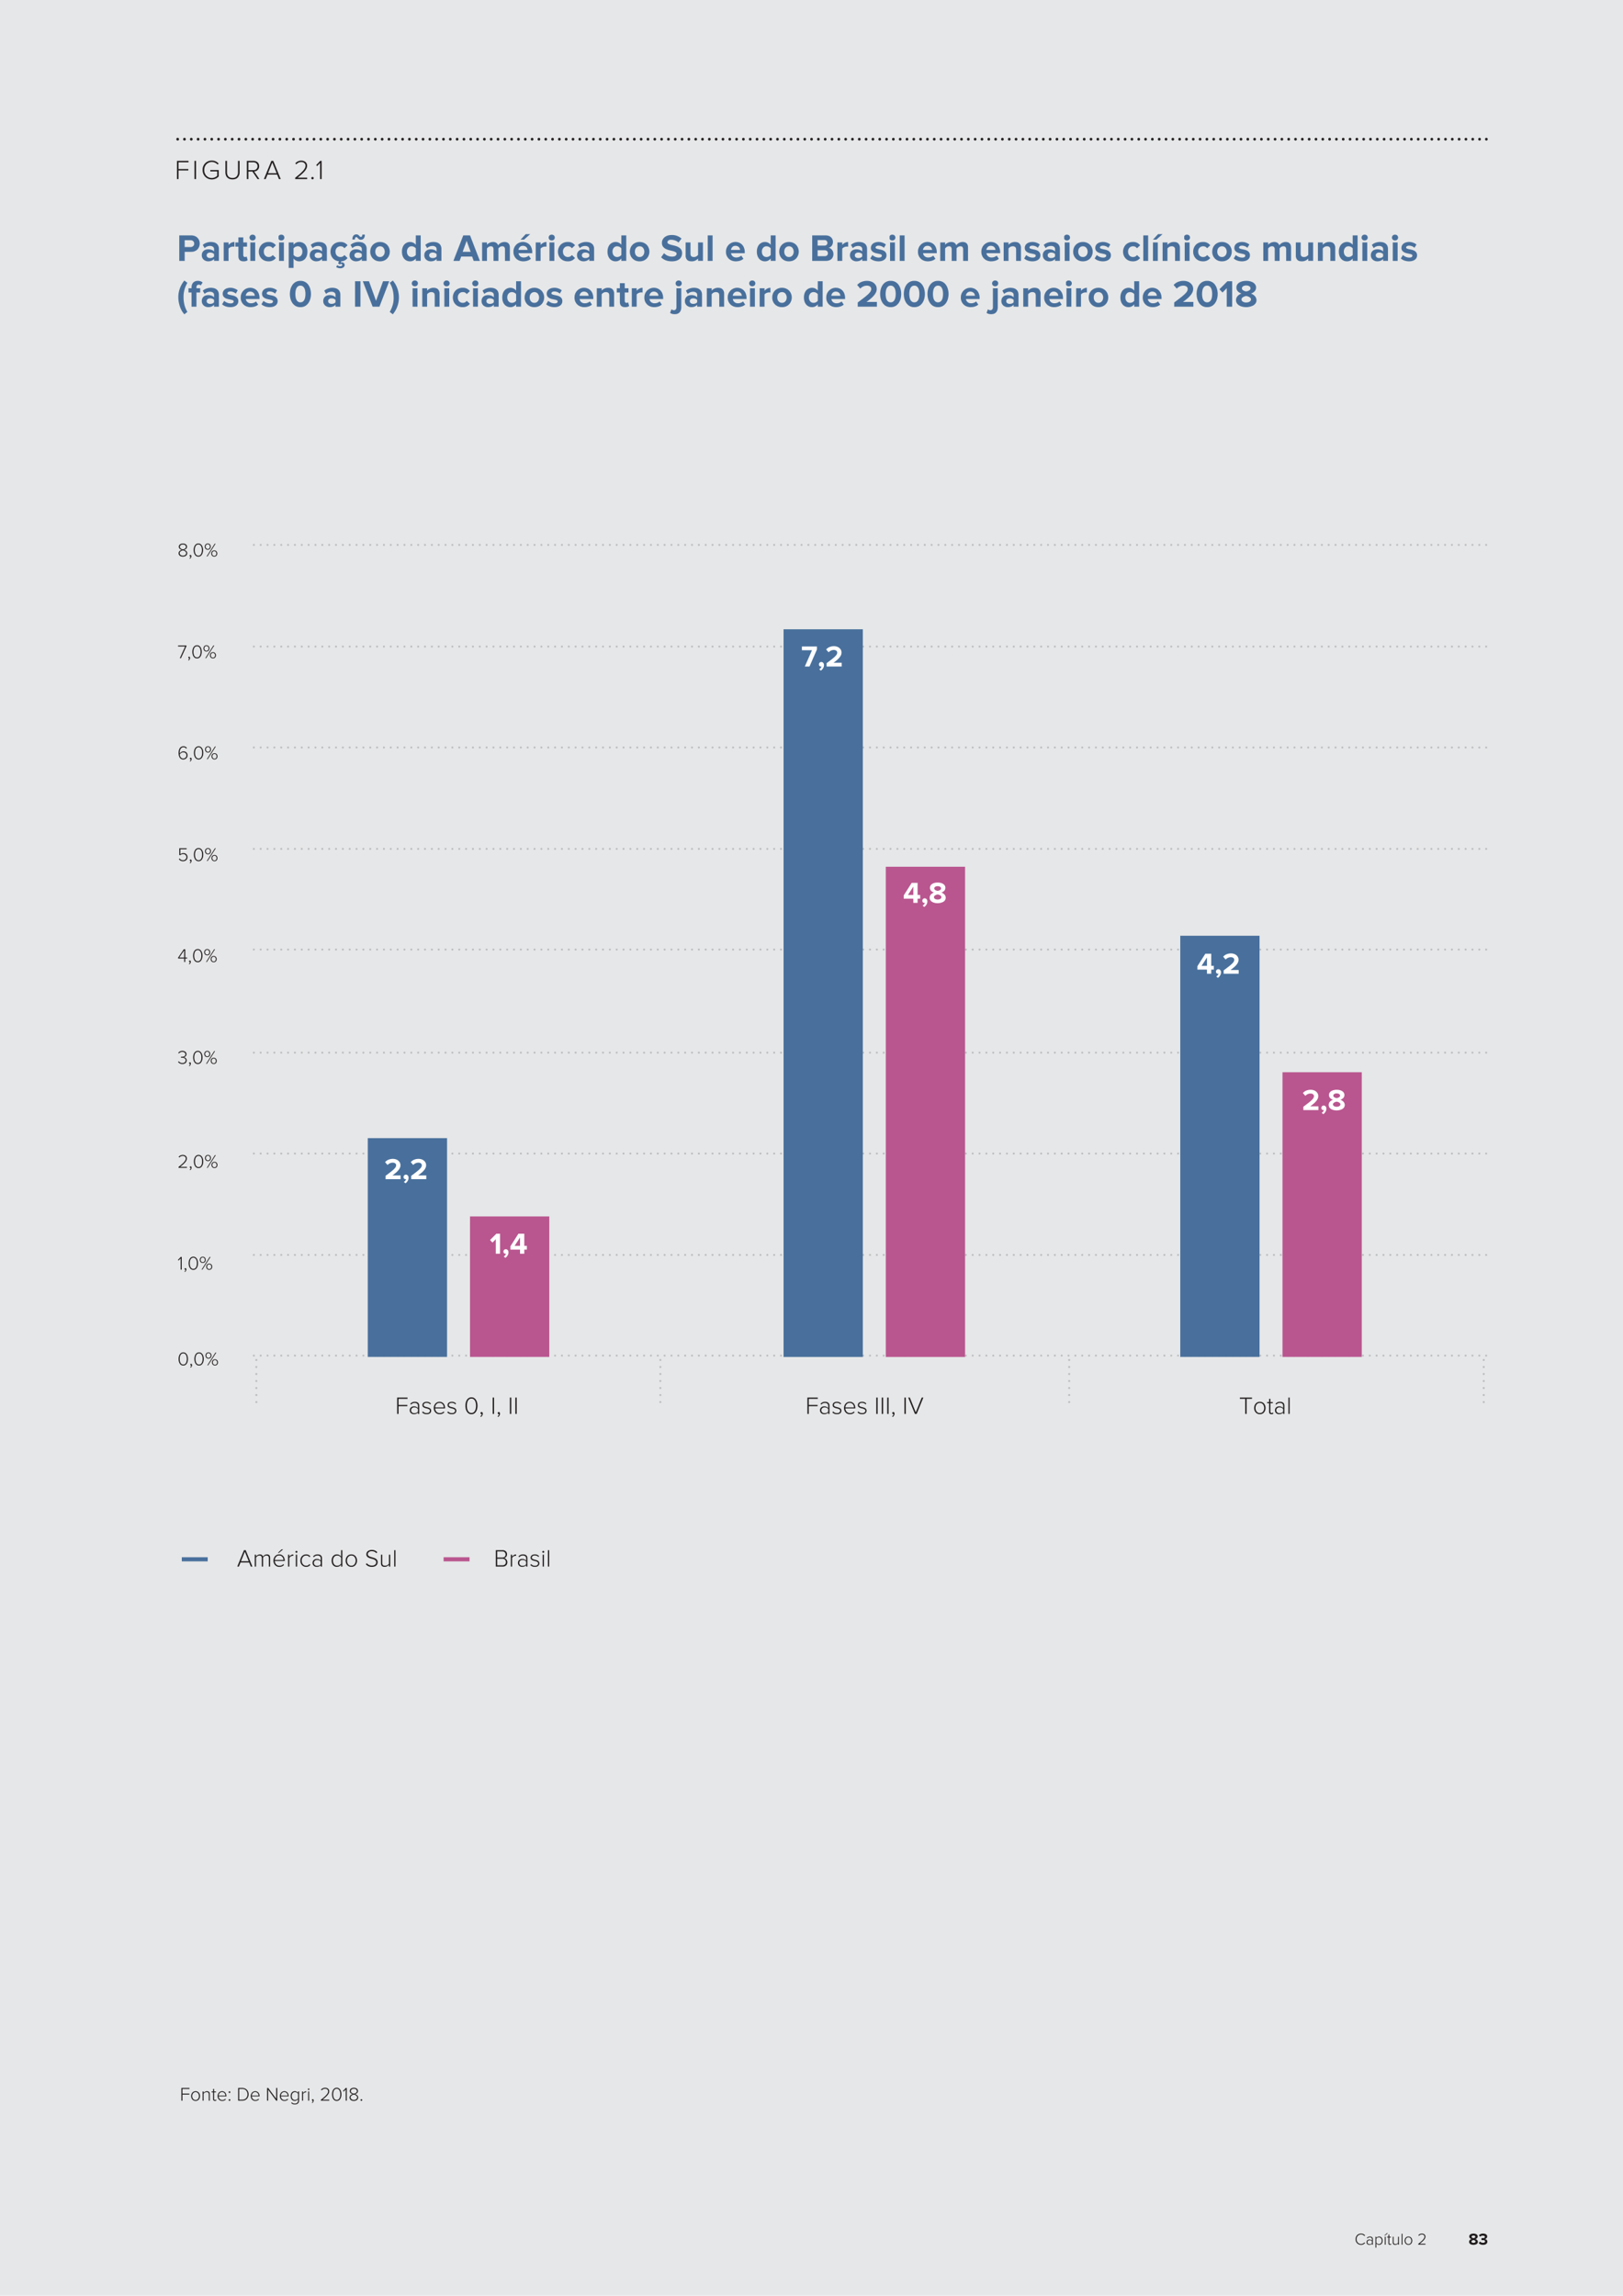 <svg xmlns="http://www.w3.org/2000/svg" xmlns:xlink="http://www.w3.org/1999/xlink" width="793.701" height="1122.52" viewBox="0 0 595.276 841.89"><clipPath id="a"><path transform="matrix(1 0 0 -1 0 841.89)" d="M0 0h595.276v841.89H0z"/></clipPath><g clip-path="url(#a)"><symbol id="b"><path d="M.338 0a.33.33 0 00-.24.095.33.33 0 00-.072.109A.371.371 0 000 .345c0 .051.009.098.026.14a.317.317 0 00.179.18.352.352 0 00.273-.007.327.327 0 00.103-.086L.533.541a.228.228 0 01-.084.07.234.234 0 01-.111.027.275.275 0 01-.257-.174A.326.326 0 01.06.345.298.298 0 01.14.134.278.278 0 01.228.073a.286.286 0 01.11-.021.24.24 0 01.195.097l.048-.03A.349.349 0 00.477.032.287.287 0 00.338 0z"/></symbol><symbol id="c"><path d="M.333.012v.057A.212.212 0 00.107.011a.165.165 0 00-.054.03.165.165 0 00-.039.051A.161.161 0 000 .161C0 .187.005.21.014.23c.01.02.023.037.039.05a.156.156 0 00.054.031c.02.007.04.01.062.01A.21.21 0 00.333.252V.35a.095.095 0 01-.038.082.147.147 0 01-.092.029.194.194 0 01-.082-.017A.202.202 0 01.052.39L.023.426a.258.258 0 00.082.061.25.25 0 00.104.02.254.254 0 00.069-.009A.158.158 0 00.334.47.124.124 0 00.371.421.157.157 0 00.385.352v-.34H.333M.187.041a.21.21 0 01.082.016.167.167 0 01.064.05v.106a.167.167 0 01-.064.05.198.198 0 01-.082.017.134.134 0 01-.096-.034A.113.113 0 01.055.16c0-.034.012-.062.036-.085A.134.134 0 01.187.041z"/></symbol><symbol id="d"><path d="M.22.172a.195.195 0 00-.095.024.21.21 0 00-.073.066V0H0v.667h.052V.591a.211.211 0 00.256.07.18.18 0 00.068-.05.221.221 0 00.044-.08.324.324 0 00.016-.105A.324.324 0 00.42.321a.221.221 0 00-.044-.08A.19.19 0 00.308.19.212.212 0 00.22.172M.211.219a.162.162 0 01.158.125.294.294 0 010 .163.192.192 0 01-.033.066.147.147 0 01-.054.043.153.153 0 01-.071.016.184.184 0 01-.095-.026.175.175 0 01-.064-.06V.307A.15.15 0 01.079.274.25.25 0 01.162.226.174.174 0 01.211.219z"/></symbol><symbol id="e"><path d="M.044.556H0L.154.7h.062L.044.556M.028 0v.483H.08V0H.028z"/></symbol><symbol id="f"><path d="M.175 0C.143 0 .119.009.103.027A.12.12 0 00.08.105v.344H0v.046h.08v.132h.053V.495h.098V.449H.133V.113c0-.02.004-.035.012-.048C.153.053.165.047.183.047c.011 0 .022.002.031.007A.07.07 0 01.237.07l.02-.04A.102.102 0 00.224.008.128.128 0 00.175 0z"/></symbol><symbol id="g"><path d="M.326.012v.071A.286.286 0 00.25.025.198.198 0 00.152 0C.102 0 .064.012.038.036.013.061 0 .1 0 .155v.34h.052V.167C.052.144.055.124.06.108A.099.099 0 01.084.071.103.103 0 01.121.052a.217.217 0 01.094.001.225.225 0 01.111.074v.368h.052V.012H.326z"/></symbol><symbol id="h"><path d="M0 0v.667h.052V0H0z"/></symbol><symbol id="i"><path d="M.232 0a.225.225 0 00-.169.074.264.264 0 00-.063.18.3.3 0 00.016.099c.011.03.027.057.047.08s.044.041.073.054c.029.013.06.02.096.02a.227.227 0 00.097-.02.203.203 0 00.073-.054.283.283 0 00.063-.179.283.283 0 00-.063-.18A.22.22 0 00.232 0m0 .047A.16.16 0 01.363.11a.251.251 0 010 .287.16.16 0 01-.131.063.161.161 0 01-.131-.063.206.206 0 01-.034-.066.269.269 0 010-.155A.221.221 0 01.101.11.161.161 0 01.232.047z"/></symbol><symbol id="k"><path d="M0 0v.047l.155.128c.047.04.086.078.119.113.033.036.059.07.077.103a.2.2 0 01.028.098.123.123 0 01-.014.061.136.136 0 01-.084.067A.23.23 0 01.117.6.202.202 0 01.044.538L.005.574a.236.236 0 00.093.075.293.293 0 00.203.017.204.204 0 00.068-.034.167.167 0 00.049-.058.18.18 0 00.019-.085A.242.242 0 00.41.38.514.514 0 00.335.273 1.15 1.15 0 00.224.165 4.456 4.456 0 00.089.052H.44V0H0z"/></symbol><use xlink:href="#b" transform="matrix(6 0 0 -6 497.197 823.202)" fill="#231f20"/><use xlink:href="#c" transform="matrix(6 0 0 -6 501.21 823.202)" fill="#231f20"/><use xlink:href="#d" transform="matrix(6 0 0 -6 504.493 824.234)" fill="#231f20"/><use xlink:href="#e" transform="matrix(6 0 0 -6 507.727 823.13)" fill="#231f20"/><use xlink:href="#f" transform="matrix(6 0 0 -6 508.759 823.202)" fill="#231f20"/><use xlink:href="#g" transform="matrix(6 0 0 -6 510.829 823.202)" fill="#231f20"/><use xlink:href="#h" transform="matrix(6 0 0 -6 514.069 823.13)" fill="#231f20"/><use xlink:href="#i" transform="matrix(6 0 0 -6 515.184 823.202)" fill="#231f20"/><use xlink:href="#j" transform="matrix(6 0 0 -6 518.293 823.13)" fill="#231f20"/><use xlink:href="#k" transform="matrix(6 0 0 -6 520.183 823.13)" fill="#231f20"/></g><symbol id="l"><path d="M.268 0a.415.415 0 00-.101.012.29.29 0 00-.086.034.186.186 0 00-.059.057A.15.15 0 000 .185.162.162 0 00.041.29a.275.275 0 00.102.066.31.31 0 00-.052.024.188.188 0 00-.042.033.138.138 0 00-.038.1.14.14 0 00.022.08.176.176 0 00.06.055.294.294 0 00.082.031.437.437 0 00.185 0A.28.28 0 00.442.648a.176.176 0 00.06-.055.136.136 0 00.023-.08c0-.02-.004-.04-.011-.056A.138.138 0 00.486.413.188.188 0 00.444.38.31.31 0 00.392.356.275.275 0 00.493.29.152.152 0 00.524.242a.15.15 0 00-.01-.139.183.183 0 00-.06-.057A.41.41 0 00.268 0m0 .412c.01.001.021.004.034.007.013.004.026.01.037.016a.103.103 0 01.029.023.05.05 0 01.012.033C.38.515.37.534.348.547a.145.145 0 01-.08.02.152.152 0 01-.082-.02.063.063 0 01-.031-.056.05.05 0 01.012-.033.126.126 0 01.029-.023.168.168 0 01.072-.023m0-.29a.19.19 0 01.048.006.14.14 0 01.039.016C.366.151.375.16.382.17c.007.01.01.021.01.033a.05.05 0 01-.014.036.11.11 0 01-.033.027.171.171 0 01-.041.017.201.201 0 01-.036.009.196.196 0 01-.037-.009A.198.198 0 01.19.266.13.13 0 01.157.239.053.053 0 01.144.203c0-.025.012-.044.035-.059A.168.168 0 01.268.122z"/></symbol><symbol id="m"><path d="M.263 0a.378.378 0 00-.16.031A.29.29 0 000 .107l.074.095A.265.265 0 01.258.126c.04 0 .072.008.093.023a.074.074 0 01.033.062c0 .027-.01.046-.032.058A.208.208 0 01.25.288H.226L.202.287.18.286H.167v.128L.181.413H.25c.037 0 .067.006.089.017.023.011.034.03.034.054a.063.063 0 01-.036.059.175.175 0 01-.088.02A.236.236 0 01.08.494L.009.583a.323.323 0 00.255.106.394.394 0 00.105-.013A.221.221 0 00.448.64a.151.151 0 00.05-.057A.154.154 0 00.503.45.154.154 0 00.47.405a.189.189 0 00-.1-.049.216.216 0 00.053-.014.161.161 0 00.05-.031.164.164 0 00.038-.049.167.167 0 00-.004-.145.174.174 0 00-.053-.062.261.261 0 00-.083-.041A.386.386 0 00.263 0z"/></symbol><use xlink:href="#l" transform="matrix(6 0 0 -6 538.828 823.202)" fill="#231f20"/><use xlink:href="#m" transform="matrix(6 0 0 -6 542.374 823.202)" fill="#231f20"/><clipPath id="n"><path transform="matrix(1 0 0 -1 0 841.89)" d="M0 0h595.276v841.89H0z"/></clipPath><g clip-path="url(#n)"><filter id="o"><feBlend mode="multiply" in2="BackgroundImage" in="SourceGraphic"/></filter><g filter="url(#o)"><clipPath id="p"><path transform="matrix(1 0 0 -1 0 841.89)" d="M-8-10h613.276v864.293H-8z"/></clipPath><g clip-path="url(#p)"><path d="M0 850.89h604.276V-9.001H0z" fill="#e6e7e8"/></g></g><clipPath id="q"><path transform="matrix(1 0 0 -1 0 841.89)" d="M15.844 0h579.431v841.89H15.844z"/></clipPath><path stroke-linecap="round" stroke-dasharray="0,2.5" stroke-linejoin="round" fill="none" stroke="#231f20" d="M65.161 51.039h481.971"/><symbol id="r"><path d="M0 0v.667h.423V.615H.057V.368h.359V.316H.057V0H0z"/></symbol><symbol id="s"><path d="M0 0v.667h.057V0H0z"/></symbol><symbol id="t"><path d="M.338 0a.33.33 0 00-.312.205A.371.371 0 000 .346a.33.33 0 00.338.345.314.314 0 00.251-.114L.546.546a.25.25 0 01-.09.067.268.268 0 01-.118.026.275.275 0 01-.257-.174A.326.326 0 01.06.346.295.295 0 01.14.134.278.278 0 01.228.073a.286.286 0 01.306.06v.16H.282v.051h.309V.111A.333.333 0 00.338 0z"/></symbol><symbol id="u"><path d="M.26 0a.311.311 0 00-.113.019.228.228 0 00-.081.053.231.231 0 00-.05.084A.366.366 0 000 .268v.411h.058v-.41c0-.068.017-.121.051-.16C.144.071.194.052.26.052c.067 0 .117.019.151.057a.234.234 0 01.051.16v.41H.52V.268A.279.279 0 00.454.072C.411.024.346 0 .26 0z"/></symbol><symbol id="v"><path d="M.391 0L.204.276H.057V0H0v.667h.249A.224.224 0 00.393.615.166.166 0 00.436.554.2.2 0 00.452.472.209.209 0 00.437.391.187.187 0 00.267.28L.46 0H.391M.244.328a.138.138 0 01.137.086.147.147 0 01.011.058.145.145 0 01-.042.103.158.158 0 01-.106.04H.057V.328h.187z"/></symbol><symbol id="w"><path d="M.551 0L.485.164H.132L.066 0H0l.273.667h.071L.617 0H.551M.308.606L.151.216h.315l-.158.39z"/></symbol><symbol id="y"><path d="M0 0v.047l.155.128c.047.04.086.078.119.113.033.036.059.07.077.103a.2.2 0 01.028.098.123.123 0 01-.014.061.136.136 0 01-.084.067A.23.23 0 01.117.6.202.202 0 01.044.538L.005.574a.236.236 0 00.093.075.293.293 0 00.203.017.204.204 0 00.068-.034.167.167 0 00.049-.058.18.18 0 00.019-.085A.242.242 0 00.41.38.514.514 0 00.335.273 1.15 1.15 0 00.224.165 4.456 4.456 0 00.089.052H.44V0H0z"/></symbol><symbol id="z"><path d="M.044 0a.042.042 0 00-.031.013A.046.046 0 000 .045c0 .011.004.021.013.03a.042.042 0 00.031.013.042.042 0 00.031-.013.04.04 0 00.014-.03.044.044 0 00-.014-.032A.042.042 0 00.044 0z"/></symbol><symbol id="A"><path d="M.142 0v.589L.035.475 0 .512l.147.155h.052V0H.142z"/></symbol><use xlink:href="#r" transform="matrix(10 0 0 -10 64.914 65.665)" fill="#231f20"/><use xlink:href="#s" transform="matrix(10 0 0 -10 71.334 65.665)" fill="#231f20"/><use xlink:href="#t" transform="matrix(10 0 0 -10 74.314 65.795)" fill="#231f20"/><use xlink:href="#u" transform="matrix(10 0 0 -10 82.674 65.785)" fill="#231f20"/><use xlink:href="#v" transform="matrix(10 0 0 -10 90.534 65.665)" fill="#231f20"/><use xlink:href="#w" transform="matrix(10 0 0 -10 96.794 65.665)" fill="#231f20"/><use xlink:href="#x" transform="matrix(10 0 0 -10 104.114 65.665)" fill="#231f20"/><use xlink:href="#y" transform="matrix(10 0 0 -10 108.264 65.665)" fill="#231f20"/><use xlink:href="#z" transform="matrix(10 0 0 -10 114.174 65.765)" fill="#231f20"/><use xlink:href="#A" transform="matrix(10 0 0 -10 115.974 65.665)" fill="#231f20"/><symbol id="B"><path d="M0 0v.667h.312A.254.254 0 00.408.65a.193.193 0 00.07-.047.182.182 0 00.043-.068.23.23 0 00-.044-.234.212.212 0 00-.07-.047.247.247 0 00-.095-.017h-.17V0H0m.293.362c.028 0 .051.008.07.024a.082.082 0 01.028.066c0 .028-.01.05-.028.066a.104.104 0 01-.07.024H.142v-.18h.151z"/></symbol><symbol id="C"><path d="M.321.012v.05A.174.174 0 00.256.016.235.235 0 00.168 0a.186.186 0 00-.113.039.166.166 0 00-.04.05A.157.157 0 000 .16a.16.16 0 00.015.072.147.147 0 00.094.075.249.249 0 00.147-.006.148.148 0 00.065-.044v.065a.07.07 0 01-.029.059.124.124 0 01-.077.022.2.2 0 01-.141-.057L.026.431a.29.29 0 00.099.057.34.34 0 00.191.01.177.177 0 00.067-.031A.143.143 0 00.43.411.189.189 0 00.448.324V.012H.321M.219.086c.02 0 .04.003.058.01a.1.1 0 01.044.032v.06a.093.093 0 01-.044.031.152.152 0 01-.058.011.11.11 0 01-.065-.019.063.063 0 01-.026-.054c0-.023.009-.04.026-.053A.114.114 0 01.219.086z"/></symbol><symbol id="D"><path d="M0 0v.483h.127V.417a.23.23 0 00.067.055.179.179 0 00.087.023V.371a.17.17 0 01-.133-.03.093.093 0 01-.021-.022V0H0z"/></symbol><symbol id="E"><path d="M.217 0C.172 0 .138.011.115.033.092.056.08.089.08.132v.252H0v.111h.08v.132h.128V.495h.098V.384H.208V.166c0-.015.004-.028.011-.038A.04.04 0 01.252.113c.01 0 .018.001.026.004a.054.054 0 01.018.01L.323.031a.112.112 0 00-.04-.022A.205.205 0 00.217 0z"/></symbol><symbol id="F"><path d="M.076.535a.076.076 0 100 .151C.097.686.116.679.13.664A.07.07 0 00.152.611.073.073 0 00.13.557.073.073 0 00.076.535M.013 0v.483H.14V0H.013z"/></symbol><symbol id="G"><path d="M.256 0a.286.286 0 00-.103.018.24.24 0 00-.134.133A.272.272 0 000 .254a.262.262 0 00.072.182c.023.023.05.04.081.052a.272.272 0 00.103.019A.224.224 0 00.447.42L.364.342a.115.115 0 01-.102.052.125.125 0 01-.095-.039.14.14 0 01-.036-.101c0-.042.012-.076.036-.102A.125.125 0 01.262.113a.122.122 0 01.102.052L.447.088A.217.217 0 00.376.027.235.235 0 00.256 0z"/></symbol><symbol id="H"><path d="M.276.172a.183.183 0 00-.149.074V0H0v.667h.127V.606a.183.183 0 00.149.073.21.21 0 00.085-.017.185.185 0 00.068-.049.222.222 0 00.045-.08A.331.331 0 00.49.426.34.34 0 00.474.318a.234.234 0 00-.045-.08.185.185 0 00-.068-.049.21.21 0 00-.085-.017m-.04.113a.11.11 0 01.088.039.15.15 0 01.034.102.146.146 0 01-.034.101.11.11 0 01-.088.039A.134.134 0 01.174.55.126.126 0 01.127.511V.34A.126.126 0 01.174.301.134.134 0 01.236.285z"/></symbol><symbol id="I"><path d="M.259 0a.199.199 0 00-.11.032l.025.051A.131.131 0 01.255.054a.08.08 0 01.036.008c.01.005.016.014.016.025 0 .017-.01.026-.029.026A.044.044 0 01.246.099L.2.125l.021.059a.265.265 0 00-.09.025.24.24 0 00-.115.131.279.279 0 00.003.197.229.229 0 00.134.133.272.272 0 00.103.019.224.224 0 00.191-.087L.364.524a.115.115 0 01-.102.052.125.125 0 01-.095-.039.14.14 0 01-.036-.101C.131.394.143.36.167.334A.125.125 0 01.262.295a.122.122 0 01.102.052L.447.27A.225.225 0 00.385.213a.22.22 0 00-.102-.03L.267.145a.07.07 0 00.036.01.067.067 0 00.067-.07.07.07 0 00-.033-.062A.133.133 0 00.259 0z"/></symbol><symbol id="J"><path d="M.321.012v.05A.174.174 0 00.256.016.235.235 0 00.168 0a.186.186 0 00-.113.039.166.166 0 00-.04.05A.157.157 0 000 .16a.16.16 0 00.015.072.147.147 0 00.094.075.249.249 0 00.147-.006.148.148 0 00.065-.044v.065a.07.07 0 01-.029.059.124.124 0 01-.077.022.2.2 0 01-.141-.057L.026.431a.29.29 0 00.099.057.34.34 0 00.191.01.177.177 0 00.067-.031A.143.143 0 00.43.411.189.189 0 00.448.324V.012H.321M.219.086c.02 0 .04.003.058.01a.1.1 0 01.044.032v.06a.093.093 0 01-.044.031.152.152 0 01-.058.011.11.11 0 01-.065-.019.063.063 0 01-.026-.054c0-.023.009-.04.026-.053A.114.114 0 01.219.086m.075.48a.078.078 0 00-.042.01A.165.165 0 00.224.6a.374.374 0 01-.023.023.031.031 0 01-.024.011C.167.634.158.629.151.619a.086.086 0 01-.01-.047H.074c0 .043.009.076.027.099.019.023.046.035.081.035.017 0 .03-.004.04-.011A.136.136 0 00.25.672L.273.649a.036.036 0 01.025-.01c.01 0 .018.005.025.014C.33.663.334.679.334.7h.067A.159.159 0 00.374.601C.356.578.329.566.294.566z"/></symbol><symbol id="K"><path d="M.255 0a.271.271 0 00-.107.02.255.255 0 00-.08.055A.25.25 0 000 .254C0 .288.006.32.017.351a.238.238 0 00.131.135.26.26 0 00.107.021.26.26 0 00.188-.076.264.264 0 00.05-.275A.236.236 0 00.362.02.271.271 0 00.255 0m0 .113c.02 0 .038.004.053.011A.128.128 0 01.37.199a.167.167 0 01-.024.153.106.106 0 01-.038.03.113.113 0 01-.053.012A.118.118 0 01.14.307a.186.186 0 010-.108.128.128 0 01.062-.075.121.121 0 01.053-.011z"/></symbol><symbol id="M"><path d="M.363.012v.062A.202.202 0 00.296.019.18.18 0 00.214 0a.197.197 0 00-.153.066.245.245 0 00-.045.079A.34.34 0 000 .253c0 .04.005.075.016.106.01.031.025.058.044.08a.207.207 0 00.154.068.179.179 0 00.081-.019.184.184 0 00.068-.055v.246h.128V.012H.363m-.11.101c.021 0 .042.005.063.015.02.01.036.024.047.04v.171a.115.115 0 01-.047.039.136.136 0 01-.063.016.111.111 0 01-.088-.039.15.15 0 01-.034-.102c0-.02.003-.04.009-.057A.14.14 0 01.165.151.113.113 0 01.253.113z"/></symbol><symbol id="N"><path d="M.531 0L.49.113H.204L.162 0H0l.258.667h.178L.693 0H.531M.347.525L.243.238h.208L.347.525z"/></symbol><symbol id="O"><path d="M.599 0v.305A.085.085 0 01.582.36C.572.375.553.382.527.382a.103.103 0 01-.06-.018.157.157 0 01-.04-.038V0H.299v.305A.085.085 0 01.282.36C.272.375.253.382.227.382a.102.102 0 01-.06-.019.157.157 0 01-.04-.038V0H0v.483h.127V.42a.116.116 0 00.022.024c.01.009.023.017.037.024a.202.202 0 00.099.027.15.15 0 00.087-.023.124.124 0 00.047-.065.2.2 0 00.112.08.183.183 0 00.054.008C.63.495.665.483.689.459.714.436.727.399.727.349V0H.599z"/></symbol><symbol id="P"><path d="M.276.568H.187l.134.144h.117L.276.568M.258 0a.291.291 0 00-.103.018.247.247 0 00-.082.051A.242.242 0 000 .254a.249.249 0 00.149.233.25.25 0 00.199 0A.218.218 0 00.425.433.239.239 0 00.474.349.311.311 0 00.492.241V.213H.133A.129.129 0 01.174.134.14.14 0 01.272.101a.202.202 0 01.129.048L.457.067a.236.236 0 00-.089-.05A.358.358 0 00.258 0m.111.299a.126.126 0 01-.008.036.1.1 0 01-.021.034.102.102 0 01-.037.026.117.117 0 01-.053.011A.107.107 0 01.163.37.133.133 0 01.131.299h.238z"/></symbol><symbol id="Q"><path d="M.282 0C.217 0 .162.01.116.029A.35.35 0 000 .106l.077.108a.28.28 0 01.212-.09c.04 0 .068.007.087.022.02.015.029.033.029.052 0 .02-.01.034-.029.044a.288.288 0 01-.071.027 4.627 4.627 0 01-.092.023.417.417 0 00-.093.034.217.217 0 00-.071.059.166.166 0 00-.028.101.18.18 0 00.017.078.205.205 0 00.05.065.243.243 0 00.08.044c.031.01.067.016.106.016a.369.369 0 00.26-.093L.455.492a.25.25 0 01-.092.055.305.305 0 01-.102.018A.115.115 0 01.19.546.057.057 0 01.166.498c0-.017.01-.031.028-.041A.395.395 0 01.265.432L.357.409A.37.37 0 00.449.374.2.2 0 00.52.314a.16.16 0 00.029-.1.21.21 0 00-.017-.085.181.181 0 00-.049-.068.251.251 0 00-.084-.045A.385.385 0 00.282 0z"/></symbol><symbol id="R"><path d="M.326.012v.061A.218.218 0 00.156 0C.103 0 .063.013.038.04A.158.158 0 000 .152v.343h.127V.202c0-.033.008-.057.024-.07A.102.102 0 01.216.113c.025 0 .046.006.065.017a.172.172 0 01.045.038v.327h.127V.012H.326z"/></symbol><symbol id="S"><path d="M0 0v.667h.127V0H0z"/></symbol><symbol id="T"><path d="M.258 0a.291.291 0 00-.103.018.247.247 0 00-.082.051A.242.242 0 000 .254a.249.249 0 00.149.233.25.25 0 00.199 0A.218.218 0 00.425.433.239.239 0 00.474.349.311.311 0 00.492.241V.213H.133A.129.129 0 01.174.134.14.14 0 01.272.101a.202.202 0 01.129.048L.457.067a.236.236 0 00-.089-.05A.358.358 0 00.258 0m.111.299a.126.126 0 01-.008.036.1.1 0 01-.021.034.102.102 0 01-.037.026.117.117 0 01-.053.011A.107.107 0 01.163.37.133.133 0 01.131.299h.238z"/></symbol><symbol id="U"><path d="M0 0v.667h.351c.032 0 .06-.005.084-.014a.171.171 0 00.06-.038.148.148 0 00.036-.054.176.176 0 00-.022-.168.14.14 0 00-.081-.049.147.147 0 00.09-.055A.174.174 0 00.556.18.192.192 0 00.543.109.159.159 0 00.446.014.231.231 0 00.362 0H0m.32.4a.08.08 0 01.057.02c.014.013.021.03.021.052a.069.069 0 01-.021.052.077.077 0 01-.057.021H.142V.4H.32M.325.123c.027 0 .048.007.063.02A.073.073 0 01.411.2c0 .021-.007.04-.022.055S.353.278.325.278H.142V.123h.183z"/></symbol><symbol id="V"><path d="M.216 0a.369.369 0 00-.121.02A.27.27 0 000 .075l.055.089A.222.222 0 01.087.14.417.417 0 01.129.118a.23.23 0 01.093-.02C.25.098.27.103.283.112c.013.01.02.023.02.038 0 .013-.007.023-.022.03a.218.218 0 01-.053.016L.159.211A.291.291 0 00.09.235a.16.16 0 00-.053.044.124.124 0 00-.021.076.141.141 0 00.051.106.196.196 0 00.062.033.297.297 0 00.195-.006.298.298 0 00.085-.047L.358.354a.177.177 0 01-.06.039.2.2 0 01-.083.017.1.1 0 01-.056-.014C.146.386.139.376.139.362.139.35.146.341.16.335A.3.3 0 01.213.319L.282.304A.266.266 0 00.351.279.153.153 0 00.404.233.13.13 0 00.425.155.14.14 0 00.411.093.143.143 0 00.37.044.204.204 0 00.305.012.303.303 0 00.216 0z"/></symbol><symbol id="W"><path d="M.326 0v.292c0 .034-.008.057-.024.07a.098.098 0 01-.065.02.12.12 0 01-.066-.018.149.149 0 01-.044-.039V0H0v.483h.127V.42a.216.216 0 00.066.051.208.208 0 00.103.024C.349.495.389.481.414.453A.156.156 0 00.453.341V0H.326z"/></symbol><symbol id="X"><path d="M.089.556H0L.134.7h.117L.089.556M0 0v.483h.127V0H0z"/></symbol><symbol id="Y"><path d="M.158 0a.579.579 0 00-.116.201A.8.8 0 000 .442a.68.68 0 00.042.24.707.707 0 00.116.202l.08-.06A.7.7 0 01.137.442.855.855 0 01.162.241.722.722 0 01.238.062L.158 0z"/></symbol><symbol id="Z"><path d="M.08 0v.372H0v.111h.08v.026c0 .052.015.093.045.123s.07.045.118.045a.243.243 0 00.069-.01.123.123 0 00.057-.035L.321.557a.072.072 0 01-.053.02A.058.058 0 01.225.56C.214.549.208.532.208.509V.483h.098V.372H.208V0H.08z"/></symbol><symbol id="aa"><path d="M.276 0a.25.25 0 00-.124.029.264.264 0 00-.086.079.376.376 0 00-.05.11.506.506 0 000 .253.36.36 0 00.05.11.244.244 0 00.21.108.242.242 0 00.209-.108.332.332 0 00.05-.11.474.474 0 000-.253.344.344 0 00-.05-.11.264.264 0 00-.086-.079A.249.249 0 00.276 0m0 .126C.3.126.32.132.336.143a.13.13 0 01.041.046c.01.02.018.043.023.07a.5.5 0 010 .172A.221.221 0 01.377.5a.13.13 0 01-.041.046.101.101 0 01-.06.017.106.106 0 01-.061-.017A.13.13 0 01.174.5.221.221 0 01.151.431a.5.5 0 010-.172.234.234 0 01.023-.07.13.13 0 01.041-.046.106.106 0 01.061-.017z"/></symbol><symbol id="ab"><path d="M0 0v.667h.142V0H0z"/></symbol><symbol id="ac"><path d="M.258 0L0 .667h.162L.347.154l.184.513h.162L.436 0H.258z"/></symbol><symbol id="ad"><path d="M0 .062a.858.858 0 01.077.179.63.63 0 01.025.201.865.865 0 01-.025.201A.7.7 0 010 .824l.08.06A.653.653 0 00.229.563.68.68 0 00.08 0L0 .062z"/></symbol><symbol id="ae"><path d="M.229.731a.076.076 0 100 .151C.25.882.269.875.283.86A.07.07 0 00.305.807.073.073 0 00.283.753.073.073 0 00.229.731M.121 0a.348.348 0 00-.07.008A.206.206 0 000 .034l.035.095A.104.104 0 01.064.111.08.08 0 01.1.104c.02 0 .035.006.047.019.013.013.019.033.019.06v.496h.127V.183C.293.128.279.083.25.05.222.017.179 0 .121 0z"/></symbol><symbol id="af"><path d="M.015 0v.111c.068.05.125.094.17.129.045.035.081.066.108.092.027.027.047.05.058.07.011.02.017.041.017.062a.076.076 0 01-.033.065A.1.1 0 01.3.545a.132.132 0 01-.04.006A.232.232 0 01.159.53.27.27 0 01.081.474L0 .568a.287.287 0 00.118.083.392.392 0 00.139.026.318.318 0 00.099-.015.228.228 0 00.136-.109A.207.207 0 00.494.38.332.332 0 00.443.299.652.652 0 00.36.215a1.746 1.746 0 00-.115-.09h.272V0H.015z"/></symbol><symbol id="ag"><path d="M.192 0v.484L.081.371 0 .456l.21.211h.124V0H.192z"/></symbol><symbol id="ah"><path d="M.268 0a.415.415 0 00-.101.012.29.29 0 00-.086.034.186.186 0 00-.059.057A.15.15 0 000 .185.162.162 0 00.041.29a.275.275 0 00.102.066.31.31 0 00-.052.024.188.188 0 00-.042.033.138.138 0 00-.038.1.14.14 0 00.022.08.176.176 0 00.06.055.294.294 0 00.082.031.437.437 0 00.185 0A.28.28 0 00.442.648a.176.176 0 00.06-.055.136.136 0 00.023-.08c0-.02-.004-.04-.011-.056A.138.138 0 00.486.413.188.188 0 00.444.38.31.31 0 00.392.356.275.275 0 00.493.29.152.152 0 00.524.242a.15.15 0 00-.01-.139.183.183 0 00-.06-.057A.41.41 0 00.268 0m0 .412c.01.001.021.004.034.007.013.004.026.01.037.016a.103.103 0 01.029.023.05.05 0 01.012.033C.38.515.37.534.348.547a.145.145 0 01-.08.02.152.152 0 01-.082-.02.063.063 0 01-.031-.056.05.05 0 01.012-.033.126.126 0 01.029-.023.168.168 0 01.072-.023m0-.29a.19.19 0 01.048.006.14.14 0 01.039.016C.366.151.375.16.382.17c.007.01.01.021.01.033a.05.05 0 01-.014.036.11.11 0 01-.033.027.171.171 0 01-.041.017.201.201 0 01-.036.009.196.196 0 01-.037-.009A.198.198 0 01.19.266.13.13 0 01.157.239.053.053 0 01.144.203c0-.025.012-.044.035-.059A.168.168 0 01.268.122z"/></symbol><use xlink:href="#B" transform="matrix(14 0 0 -14 65.751 95.665)" fill="#49709c"/><use xlink:href="#C" transform="matrix(14 0 0 -14 74.011 95.833)" fill="#49709c"/><use xlink:href="#D" transform="matrix(14 0 0 -14 82.047 95.665)" fill="#49709c"/><use xlink:href="#E" transform="matrix(14 0 0 -14 86.317 95.833)" fill="#49709c"/><use xlink:href="#F" transform="matrix(14 0 0 -14 91.637 95.665)" fill="#49709c"/><use xlink:href="#G" transform="matrix(14 0 0 -14 94.927 95.833)" fill="#49709c"/><use xlink:href="#F" transform="matrix(14 0 0 -14 102.165 95.665)" fill="#49709c"/><use xlink:href="#H" transform="matrix(14 0 0 -14 105.89 98.241)" fill="#49709c"/><use xlink:href="#C" transform="matrix(14 0 0 -14 113.617 95.833)" fill="#49709c"/><use xlink:href="#I" transform="matrix(14 0 0 -14 121.219 98.381)" fill="#49709c"/><use xlink:href="#J" transform="matrix(14 0 0 -14 128.205 95.833)" fill="#49709c"/><use xlink:href="#K" transform="matrix(14 0 0 -14 135.807 95.833)" fill="#49709c"/><use xlink:href="#L" transform="matrix(14 0 0 -14 143.395 95.665)" fill="#49709c"/><use xlink:href="#M" transform="matrix(14 0 0 -14 147.427 95.833)" fill="#49709c"/><use xlink:href="#C" transform="matrix(14 0 0 -14 155.63 95.833)" fill="#49709c"/><use xlink:href="#L" transform="matrix(14 0 0 -14 162.785 95.665)" fill="#49709c"/><use xlink:href="#N" transform="matrix(14 0 0 -14 166.299 95.665)" fill="#49709c"/><use xlink:href="#O" transform="matrix(14 0 0 -14 176.827 95.665)" fill="#49709c"/><use xlink:href="#P" transform="matrix(14 0 0 -14 188.32 95.833)" fill="#49709c"/><use xlink:href="#D" transform="matrix(14 0 0 -14 196.496 95.665)" fill="#49709c"/><use xlink:href="#F" transform="matrix(14 0 0 -14 201.354 95.665)" fill="#49709c"/><use xlink:href="#G" transform="matrix(14 0 0 -14 204.644 95.833)" fill="#49709c"/><use xlink:href="#C" transform="matrix(14 0 0 -14 211.63 95.833)" fill="#49709c"/><use xlink:href="#L" transform="matrix(14 0 0 -14 218.784 95.665)" fill="#49709c"/><use xlink:href="#M" transform="matrix(14 0 0 -14 222.816 95.833)" fill="#49709c"/><use xlink:href="#K" transform="matrix(14 0 0 -14 231.02 95.833)" fill="#49709c"/><use xlink:href="#L" transform="matrix(14 0 0 -14 238.608 95.665)" fill="#49709c"/><use xlink:href="#Q" transform="matrix(14 0 0 -14 242.486 95.833)" fill="#49709c"/><use xlink:href="#R" transform="matrix(14 0 0 -14 251.474 95.833)" fill="#49709c"/><use xlink:href="#S" transform="matrix(14 0 0 -14 259.58 95.665)" fill="#49709c"/><use xlink:href="#L" transform="matrix(14 0 0 -14 262.24 95.665)" fill="#49709c"/><use xlink:href="#T" transform="matrix(14 0 0 -14 266.272 95.833)" fill="#49709c"/><use xlink:href="#L" transform="matrix(14 0 0 -14 273.566 95.665)" fill="#49709c"/><use xlink:href="#M" transform="matrix(14 0 0 -14 277.598 95.833)" fill="#49709c"/><use xlink:href="#K" transform="matrix(14 0 0 -14 285.802 95.833)" fill="#49709c"/><use xlink:href="#L" transform="matrix(14 0 0 -14 293.39 95.665)" fill="#49709c"/><use xlink:href="#U" transform="matrix(14 0 0 -14 297.898 95.665)" fill="#49709c"/><use xlink:href="#D" transform="matrix(14 0 0 -14 307.138 95.665)" fill="#49709c"/><use xlink:href="#C" transform="matrix(14 0 0 -14 311.744 95.833)" fill="#49709c"/><use xlink:href="#V" transform="matrix(14 0 0 -14 319.192 95.833)" fill="#49709c"/><use xlink:href="#F" transform="matrix(14 0 0 -14 326.276 95.665)" fill="#49709c"/><use xlink:href="#S" transform="matrix(14 0 0 -14 330 95.665)" fill="#49709c"/><use xlink:href="#L" transform="matrix(14 0 0 -14 332.66 95.665)" fill="#49709c"/><use xlink:href="#T" transform="matrix(14 0 0 -14 336.691 95.833)" fill="#49709c"/><use xlink:href="#O" transform="matrix(14 0 0 -14 344.867 95.665)" fill="#49709c"/><use xlink:href="#L" transform="matrix(14 0 0 -14 355.913 95.665)" fill="#49709c"/><use xlink:href="#T" transform="matrix(14 0 0 -14 359.945 95.833)" fill="#49709c"/><use xlink:href="#W" transform="matrix(14 0 0 -14 368.121 95.665)" fill="#49709c"/><use xlink:href="#V" transform="matrix(14 0 0 -14 375.64 95.833)" fill="#49709c"/><use xlink:href="#C" transform="matrix(14 0 0 -14 382.471 95.833)" fill="#49709c"/><use xlink:href="#F" transform="matrix(14 0 0 -14 390.325 95.665)" fill="#49709c"/><use xlink:href="#K" transform="matrix(14 0 0 -14 393.615 95.833)" fill="#49709c"/><use xlink:href="#V" transform="matrix(14 0 0 -14 401.497 95.833)" fill="#49709c"/><use xlink:href="#L" transform="matrix(14 0 0 -14 407.881 95.665)" fill="#49709c"/><use xlink:href="#G" transform="matrix(14 0 0 -14 411.913 95.833)" fill="#49709c"/><use xlink:href="#S" transform="matrix(14 0 0 -14 419.333 95.665)" fill="#49709c"/><use xlink:href="#X" transform="matrix(14 0 0 -14 422.875 95.665)" fill="#49709c"/><use xlink:href="#W" transform="matrix(14 0 0 -14 426.417 95.665)" fill="#49709c"/><use xlink:href="#F" transform="matrix(14 0 0 -14 434.34 95.665)" fill="#49709c"/><use xlink:href="#G" transform="matrix(14 0 0 -14 437.63 95.833)" fill="#49709c"/><use xlink:href="#K" transform="matrix(14 0 0 -14 444.617 95.833)" fill="#49709c"/><use xlink:href="#V" transform="matrix(14 0 0 -14 452.499 95.833)" fill="#49709c"/><use xlink:href="#L" transform="matrix(14 0 0 -14 458.883 95.665)" fill="#49709c"/><use xlink:href="#O" transform="matrix(14 0 0 -14 463.349 95.665)" fill="#49709c"/><use xlink:href="#R" transform="matrix(14 0 0 -14 475.277 95.833)" fill="#49709c"/><use xlink:href="#W" transform="matrix(14 0 0 -14 483.382 95.665)" fill="#49709c"/><use xlink:href="#M" transform="matrix(14 0 0 -14 491.054 95.833)" fill="#49709c"/><use xlink:href="#F" transform="matrix(14 0 0 -14 499.51 95.665)" fill="#49709c"/><use xlink:href="#C" transform="matrix(14 0 0 -14 502.8 95.833)" fill="#49709c"/><use xlink:href="#F" transform="matrix(14 0 0 -14 510.654 95.665)" fill="#49709c"/><use xlink:href="#V" transform="matrix(14 0 0 -14 513.79 95.833)" fill="#49709c"/><use xlink:href="#L" transform="matrix(14 0 0 -14 520.174 95.665)" fill="#49709c"/><use xlink:href="#Y" transform="matrix(14 0 0 -14 65.401 115.25)" fill="#49709c"/><use xlink:href="#Z" transform="matrix(14 0 0 -14 69.14 112.465)" fill="#49709c"/><use xlink:href="#C" transform="matrix(14 0 0 -14 74.011 112.633)" fill="#49709c"/><use xlink:href="#V" transform="matrix(14 0 0 -14 81.46 112.633)" fill="#49709c"/><use xlink:href="#T" transform="matrix(14 0 0 -14 88.291 112.633)" fill="#49709c"/><use xlink:href="#V" transform="matrix(14 0 0 -14 95.88 112.633)" fill="#49709c"/><use xlink:href="#L" transform="matrix(14 0 0 -14 102.263 112.465)" fill="#49709c"/><use xlink:href="#aa" transform="matrix(14 0 0 -14 106.323 112.633)" fill="#49709c"/><use xlink:href="#L" transform="matrix(14 0 0 -14 114.527 112.465)" fill="#49709c"/><use xlink:href="#C" transform="matrix(14 0 0 -14 118.559 112.633)" fill="#49709c"/><use xlink:href="#L" transform="matrix(14 0 0 -14 125.713 112.465)" fill="#49709c"/><use xlink:href="#ab" transform="matrix(14 0 0 -14 130.22 112.465)" fill="#49709c"/><use xlink:href="#ac" transform="matrix(14 0 0 -14 133.063 112.465)" fill="#49709c"/><use xlink:href="#ad" transform="matrix(14 0 0 -14 142.947 115.25)" fill="#49709c"/><use xlink:href="#L" transform="matrix(14 0 0 -14 146.867 112.465)" fill="#49709c"/><use xlink:href="#F" transform="matrix(14 0 0 -14 151.15 112.465)" fill="#49709c"/><use xlink:href="#W" transform="matrix(14 0 0 -14 154.875 112.465)" fill="#49709c"/><use xlink:href="#F" transform="matrix(14 0 0 -14 162.799 112.465)" fill="#49709c"/><use xlink:href="#G" transform="matrix(14 0 0 -14 166.089 112.633)" fill="#49709c"/><use xlink:href="#F" transform="matrix(14 0 0 -14 173.327 112.465)" fill="#49709c"/><use xlink:href="#C" transform="matrix(14 0 0 -14 176.617 112.633)" fill="#49709c"/><use xlink:href="#M" transform="matrix(14 0 0 -14 184.219 112.633)" fill="#49709c"/><use xlink:href="#K" transform="matrix(14 0 0 -14 192.422 112.633)" fill="#49709c"/><use xlink:href="#V" transform="matrix(14 0 0 -14 200.304 112.633)" fill="#49709c"/><use xlink:href="#L" transform="matrix(14 0 0 -14 206.688 112.465)" fill="#49709c"/><use xlink:href="#T" transform="matrix(14 0 0 -14 210.72 112.633)" fill="#49709c"/><use xlink:href="#W" transform="matrix(14 0 0 -14 218.896 112.465)" fill="#49709c"/><use xlink:href="#E" transform="matrix(14 0 0 -14 226.232 112.633)" fill="#49709c"/><use xlink:href="#D" transform="matrix(14 0 0 -14 231.734 112.465)" fill="#49709c"/><use xlink:href="#T" transform="matrix(14 0 0 -14 236.34 112.633)" fill="#49709c"/><use xlink:href="#L" transform="matrix(14 0 0 -14 243.634 112.465)" fill="#49709c"/><use xlink:href="#ae" transform="matrix(14 0 0 -14 245.776 115.209)" fill="#49709c"/><use xlink:href="#C" transform="matrix(14 0 0 -14 251.208 112.633)" fill="#49709c"/><use xlink:href="#W" transform="matrix(14 0 0 -14 259.244 112.465)" fill="#49709c"/><use xlink:href="#T" transform="matrix(14 0 0 -14 266.916 112.633)" fill="#49709c"/><use xlink:href="#F" transform="matrix(14 0 0 -14 274.91 112.465)" fill="#49709c"/><use xlink:href="#D" transform="matrix(14 0 0 -14 278.634 112.465)" fill="#49709c"/><use xlink:href="#K" transform="matrix(14 0 0 -14 283.24 112.633)" fill="#49709c"/><use xlink:href="#L" transform="matrix(14 0 0 -14 290.828 112.465)" fill="#49709c"/><use xlink:href="#M" transform="matrix(14 0 0 -14 294.86 112.633)" fill="#49709c"/><use xlink:href="#T" transform="matrix(14 0 0 -14 303.064 112.633)" fill="#49709c"/><use xlink:href="#L" transform="matrix(14 0 0 -14 310.358 112.465)" fill="#49709c"/><use xlink:href="#af" transform="matrix(14 0 0 -14 314.39 112.465)" fill="#49709c"/><use xlink:href="#aa" transform="matrix(14 0 0 -14 322.818 112.633)" fill="#49709c"/><use xlink:href="#aa" transform="matrix(14 0 0 -14 331.498 112.633)" fill="#49709c"/><use xlink:href="#aa" transform="matrix(14 0 0 -14 340.177 112.633)" fill="#49709c"/><use xlink:href="#L" transform="matrix(14 0 0 -14 348.381 112.465)" fill="#49709c"/><use xlink:href="#T" transform="matrix(14 0 0 -14 352.413 112.633)" fill="#49709c"/><use xlink:href="#L" transform="matrix(14 0 0 -14 359.707 112.465)" fill="#49709c"/><use xlink:href="#ae" transform="matrix(14 0 0 -14 361.85 115.209)" fill="#49709c"/><use xlink:href="#C" transform="matrix(14 0 0 -14 367.281 112.633)" fill="#49709c"/><use xlink:href="#W" transform="matrix(14 0 0 -14 375.317 112.465)" fill="#49709c"/><use xlink:href="#T" transform="matrix(14 0 0 -14 382.99 112.633)" fill="#49709c"/><use xlink:href="#F" transform="matrix(14 0 0 -14 390.983 112.465)" fill="#49709c"/><use xlink:href="#D" transform="matrix(14 0 0 -14 394.707 112.465)" fill="#49709c"/><use xlink:href="#K" transform="matrix(14 0 0 -14 399.313 112.633)" fill="#49709c"/><use xlink:href="#L" transform="matrix(14 0 0 -14 406.901 112.465)" fill="#49709c"/><use xlink:href="#M" transform="matrix(14 0 0 -14 410.933 112.633)" fill="#49709c"/><use xlink:href="#T" transform="matrix(14 0 0 -14 419.137 112.633)" fill="#49709c"/><use xlink:href="#L" transform="matrix(14 0 0 -14 426.43 112.465)" fill="#49709c"/><use xlink:href="#af" transform="matrix(14 0 0 -14 430.463 112.465)" fill="#49709c"/><use xlink:href="#aa" transform="matrix(14 0 0 -14 438.89 112.633)" fill="#49709c"/><use xlink:href="#ag" transform="matrix(14 0 0 -14 447.249 112.465)" fill="#49709c"/><use xlink:href="#ah" transform="matrix(14 0 0 -14 453.339 112.633)" fill="#49709c"/><symbol id="ai"><path d="M.227 0a.326.326 0 00-.09.012.187.187 0 00-.12.093.16.16 0 00.034.188.202.202 0 00.053.038c.02.01.04.019.062.025a.23.23 0 00-.107.055.137.137 0 00-.048.106c0 .03.006.055.019.076.013.022.029.04.049.054a.29.29 0 00.225.031.222.222 0 00.07-.031.162.162 0 00.05-.054.146.146 0 00.019-.076.137.137 0 00-.048-.106.22.22 0 00-.05-.034.323.323 0 00-.057-.021.286.286 0 00.114-.063.176.176 0 00.037-.051.139.139 0 00.014-.063.165.165 0 00-.065-.13.228.228 0 00-.072-.036A.293.293 0 00.227 0m0 .38l.042.011a.225.225 0 01.052.023c.017.01.032.023.045.038a.092.092 0 01.019.059c0 .02-.004.038-.013.053a.11.11 0 01-.034.04.198.198 0 01-.111.033.208.208 0 01-.112-.033.113.113 0 01-.046-.093c0-.023.006-.043.019-.059A.165.165 0 01.133.414.253.253 0 01.185.391.513.513 0 01.227.38m0-.328C.249.052.27.055.29.061a.17.17 0 01.054.026.13.13 0 01.038.041.11.11 0 01.014.055.103.103 0 01-.021.065.216.216 0 01-.105.071.27.27 0 01-.043.011.295.295 0 01-.1-.038.18.18 0 01-.049-.044.106.106 0 01-.02-.065.11.11 0 01.014-.055.136.136 0 01.037-.041.17.17 0 01.054-.026.228.228 0 01.064-.009z"/></symbol><symbol id="aj"><path d="M.101.137A.152.152 0 00.079.058.18.18 0 00.029 0L0 .025a.145.145 0 01.058.092.009.009 0 00-.004-.001H.048a.04.04 0 00-.03.012.043.043 0 00-.011.03.043.043 0 00.043.043.045.045 0 00.035-.017C.095.174.101.158.101.137z"/></symbol><symbol id="ak"><path d="M.247 0a.204.204 0 00-.115.031.249.249 0 00-.076.082.397.397 0 00-.043.111.589.589 0 000 .242c.01.04.024.077.043.11a.24.24 0 00.076.081.2.2 0 00.115.032C.292.689.329.679.36.657A.24.24 0 00.436.576a.348.348 0 00.043-.11.54.54 0 000-.242.36.36 0 00-.043-.111A.249.249 0 00.36.031.198.198 0 00.247 0m0 .052c.035 0 .064.009.087.026a.192.192 0 01.057.069c.015.028.025.06.031.094a.56.56 0 01.001.208.318.318 0 01-.031.094.192.192 0 01-.058.068.142.142 0 01-.087.026.148.148 0 01-.089-.026A.192.192 0 01.1.543.362.362 0 01.069.449a.609.609 0 010-.208A.362.362 0 01.1.147.202.202 0 01.158.078.148.148 0 01.247.052z"/></symbol><symbol id="al"><path d="M.156.362a.147.147 0 00-.145.097A.187.187 0 000 .524a.168.168 0 00.043.118.155.155 0 00.113.047.155.155 0 00.113-.047.147.147 0 00.032-.053.173.173 0 00.012-.065.173.173 0 00-.044-.116A.135.135 0 00.22.374.166.166 0 00.156.362M.094.012L.52.679h.046L.139.012H.094M.496 0a.166.166 0 00-.064.012.17.17 0 00-.049.034.161.161 0 00-.044.117c0 .023.004.045.011.065a.147.147 0 00.082.087c.02.009.04.013.064.013A.152.152 0 00.559.315.145.145 0 00.641.228.173.173 0 00.653.163.173.173 0 00.609.046a.166.166 0 00-.05-.034A.163.163 0 00.496 0m-.34.4a.1.1 0 01.045.01.12.12 0 01.058.066.145.145 0 010 .097.119.119 0 01-.058.067.1.1 0 01-.045.01.103.103 0 01-.08-.037.129.129 0 01-.022-.04.148.148 0 010-.097A.115.115 0 01.111.41.103.103 0 01.156.4m.34-.361a.1.1 0 01.045.01.11.11 0 01.034.026.12.12 0 01.023.039.148.148 0 01-.023.138.1.1 0 01-.079.037.106.106 0 01-.103-.077.148.148 0 01.022-.137.106.106 0 01.081-.036z"/></symbol><symbol id="am"><path d="M.089 0l.28.615H0v.052h.437v-.04L.152 0H.089z"/></symbol><symbol id="an"><path d="M.245 0A.221.221 0 00.13.028a.23.23 0 00-.075.077.35.35 0 00-.042.11.642.642 0 00.001.256c.01.041.024.078.044.11a.222.222 0 00.197.108.214.214 0 00.18-.085L.401.562a.203.203 0 01-.058.054.162.162 0 01-.088.021.159.159 0 01-.092-.026.207.207 0 01-.061-.068.327.327 0 01-.034-.094.555.555 0 01-.01-.105V.328L.059.313a.267.267 0 00.13.1c.02.007.042.011.065.011.03 0 .058-.004.084-.013A.184.184 0 00.452.305.229.229 0 00.469.213.206.206 0 00.34.018.239.239 0 00.245 0M.243.052A.168.168 0 01.37.105a.15.15 0 01.031.051.178.178 0 01-.003.127.128.128 0 01-.035.05.143.143 0 01-.053.03.208.208 0 01-.066.01A.187.187 0 01.14.341.23.23 0 01.062.259.36.36 0 01.076.188.189.189 0 01.163.071a.158.158 0 01.08-.019z"/></symbol><symbol id="ao"><path d="M.225 0a.284.284 0 00-.137.029.266.266 0 00-.088.08l.038.038A.23.23 0 01.115.076.231.231 0 01.291.064c.02.009.038.02.053.034a.16.16 0 01.048.115.17.17 0 01-.047.119.176.176 0 01-.119.044.23.23 0 01-.162-.065L.021.329v.35h.385V.627H.078V.366a.24.24 0 00.159.062.23.23 0 00.148-.054.187.187 0 00.047-.067A.222.222 0 00.45.215a.202.202 0 00-.138-.2A.251.251 0 00.225 0z"/></symbol><symbol id="ap"><path d="M.316 0v.182H0v.051l.296.434h.077V.234h.098V.182H.373V0H.316m0 .61L.059.234h.257V.61z"/></symbol><symbol id="aq"><path d="M.227 0a.279.279 0 00-.14.033A.244.244 0 000 .111l.039.034A.229.229 0 01.114.078.232.232 0 01.226.052c.052 0 .093.013.123.038s.045.06.045.104A.123.123 0 01.38.255a.115.115 0 01-.038.042.152.152 0 01-.057.024.296.296 0 01-.07.008H.178L.153.328v.054A.223.223 0 01.178.381h.037c.022 0 .043.002.063.007a.18.18 0 01.054.023.111.111 0 01.052.097.114.114 0 01-.048.095.146.146 0 01-.051.025.205.205 0 01-.061.009.217.217 0 01-.1-.022.263.263 0 01-.079-.063L.009.588a.27.27 0 00.218.101.277.277 0 00.082-.012.191.191 0 00.069-.034.16.16 0 00.064-.13A.15.15 0 00.391.4.185.185 0 00.299.357.179.179 0 00.397.313.17.17 0 00.436.262.149.149 0 00.452.191.19.19 0 00.437.115.172.172 0 00.393.054a.222.222 0 00-.071-.04A.3.3 0 00.227 0z"/></symbol><use xlink:href="#ai" transform="matrix(7 0 0 -7 65.502 204.127)" fill="#231f20"/><use xlink:href="#aj" transform="matrix(7 0 0 -7 69.492 204.904)" fill="#231f20"/><use xlink:href="#ak" transform="matrix(7 0 0 -7 71.025 204.127)" fill="#231f20"/><use xlink:href="#al" transform="matrix(7 0 0 -7 75.113 204.127)" fill="#231f20"/><use xlink:href="#am" transform="matrix(7 0 0 -7 65.32 241.366)" fill="#231f20"/><use xlink:href="#aj" transform="matrix(7 0 0 -7 69.009 242.227)" fill="#231f20"/><use xlink:href="#ak" transform="matrix(7 0 0 -7 70.542 241.45)" fill="#231f20"/><use xlink:href="#al" transform="matrix(7 0 0 -7 74.63 241.45)" fill="#231f20"/><use xlink:href="#an" transform="matrix(7 0 0 -7 65.495 278.494)" fill="#231f20"/><use xlink:href="#aj" transform="matrix(7 0 0 -7 69.583 279.27)" fill="#231f20"/><use xlink:href="#ak" transform="matrix(7 0 0 -7 71.116 278.494)" fill="#231f20"/><use xlink:href="#al" transform="matrix(7 0 0 -7 75.204 278.494)" fill="#231f20"/><use xlink:href="#ao" transform="matrix(7 0 0 -7 65.607 315.817)" fill="#231f20"/><use xlink:href="#aj" transform="matrix(7 0 0 -7 69.569 316.594)" fill="#231f20"/><use xlink:href="#ak" transform="matrix(7 0 0 -7 71.102 315.817)" fill="#231f20"/><use xlink:href="#al" transform="matrix(7 0 0 -7 75.19 315.817)" fill="#231f20"/><use xlink:href="#ap" transform="matrix(7 0 0 -7 65.334 352.776)" fill="#231f20"/><use xlink:href="#aj" transform="matrix(7 0 0 -7 69.282 353.637)" fill="#231f20"/><use xlink:href="#ak" transform="matrix(7 0 0 -7 70.815 352.86)" fill="#231f20"/><use xlink:href="#al" transform="matrix(7 0 0 -7 74.903 352.86)" fill="#231f20"/><use xlink:href="#aq" transform="matrix(7 0 0 -7 65.313 390.184)" fill="#231f20"/><use xlink:href="#aj" transform="matrix(7 0 0 -7 69.303 390.961)" fill="#231f20"/><use xlink:href="#ak" transform="matrix(7 0 0 -7 70.836 390.184)" fill="#231f20"/><use xlink:href="#al" transform="matrix(7 0 0 -7 74.924 390.184)" fill="#231f20"/><use xlink:href="#y" transform="matrix(7 0 0 -7 65.481 428.256)" fill="#231f20"/><use xlink:href="#aj" transform="matrix(7 0 0 -7 69.569 429.117)" fill="#231f20"/><use xlink:href="#ak" transform="matrix(7 0 0 -7 71.102 428.34)" fill="#231f20"/><use xlink:href="#al" transform="matrix(7 0 0 -7 75.19 428.34)" fill="#231f20"/><use xlink:href="#A" transform="matrix(7 0 0 -7 65.271 465.58)" fill="#231f20"/><use xlink:href="#aj" transform="matrix(7 0 0 -7 67.651 466.44)" fill="#231f20"/><use xlink:href="#ak" transform="matrix(7 0 0 -7 69.184 465.664)" fill="#231f20"/><use xlink:href="#al" transform="matrix(7 0 0 -7 73.272 465.664)" fill="#231f20"/><use xlink:href="#ak" transform="matrix(7 0 0 -7 65.495 500.754)" fill="#231f20"/><use xlink:href="#aj" transform="matrix(7 0 0 -7 69.751 501.531)" fill="#231f20"/><use xlink:href="#ak" transform="matrix(7 0 0 -7 71.284 500.754)" fill="#231f20"/><use xlink:href="#al" transform="matrix(7 0 0 -7 75.372 500.754)" fill="#231f20"/><path stroke-width=".748" stroke-linecap="round" stroke-dasharray="0,2.511" stroke-miterlimit="10" fill="none" stroke="#bcbec0" d="M93.106 199.82h453.282M93.106 237.104h453.282M93.106 274.109h453.282M93.106 311.292h453.282M93.106 348.206h453.282M93.106 386.009h453.282M93.106 423.013h453.282M93.106 460.196h453.282M93.106 497.11h453.282"/><symbol id="ar"><path d="M.232 0a.225.225 0 00-.169.074.264.264 0 00-.063.18.3.3 0 00.016.099c.011.03.027.057.047.08s.044.041.073.054c.029.013.06.02.096.02a.227.227 0 00.097-.02.203.203 0 00.073-.054.283.283 0 00.063-.179.283.283 0 00-.063-.18A.22.22 0 00.232 0m0 .047A.16.16 0 01.363.11a.251.251 0 010 .287.16.16 0 01-.131.063.161.161 0 01-.131-.063.206.206 0 01-.034-.066.269.269 0 010-.155A.221.221 0 01.101.11.161.161 0 01.232.047z"/></symbol><symbol id="as"><path d="M.326 0v.327a.16.16 0 01-.009.058.087.087 0 01-.061.057.171.171 0 01-.093-.001.254.254 0 01-.044-.018.208.208 0 01-.067-.058V0H0v.483h.052V.41a.266.266 0 00.122.077.176.176 0 00.052.008c.05 0 .087-.013.113-.038C.365.432.378.393.378.338V0H.326z"/></symbol><symbol id="at"><path d="M.175 0C.143 0 .119.009.103.027A.12.12 0 00.08.105v.344H0v.046h.08v.132h.053V.495h.098V.449H.133V.113c0-.02.004-.035.012-.048C.153.053.165.047.183.047c.011 0 .022.002.031.007A.07.07 0 01.237.07l.02-.04A.102.102 0 00.224.008.128.128 0 00.175 0z"/></symbol><symbol id="au"><path d="M.242 0a.226.226 0 00-.174.071.246.246 0 00-.05.08.286.286 0 00.048.282.23.23 0 00.167.074.214.214 0 00.169-.076.243.243 0 00.044-.082.314.314 0 00.015-.098V.237H.057A.21.21 0 01.11.101.184.184 0 01.246.045a.218.218 0 01.158.067L.431.078A.246.246 0 00.242 0m.166.278c0 .02-.004.042-.011.063A.174.174 0 01.31.445a.168.168 0 01-.078.017.158.158 0 01-.129-.061.192.192 0 01-.046-.123h.351z"/></symbol><symbol id="av"><path d="M.044.413a.042.042 0 00-.031.013.042.042 0 000 .061A.042.042 0 00.044.5.042.042 0 00.075.487.04.04 0 00.089.456a.04.04 0 00-.014-.03.042.042 0 00-.031-.013m0-.413a.042.042 0 00-.031.013A.046.046 0 000 .045c0 .011.004.021.013.03a.042.042 0 00.031.013.042.042 0 00.031-.013.04.04 0 00.014-.03.044.044 0 00-.014-.032A.042.042 0 00.044 0z"/></symbol><symbol id="aw"><path d="M0 0v.667h.213A.347.347 0 00.353.64.311.311 0 00.526.462.352.352 0 00.459.097.319.319 0 00.353.026.359.359 0 00.213 0H0m.213.052c.044 0 .083.007.117.022a.247.247 0 01.141.149.313.313 0 010 .219.253.253 0 01-.258.173H.057V.052h.156z"/></symbol><symbol id="ax"><path d="M.477 0l-.42.573V0H0v.667h.058L.476.102v.565h.057V0H.477z"/></symbol><symbol id="ay"><path d="M.219 0a.49.49 0 00-.056.003.195.195 0 00-.048.012.194.194 0 00-.044.022.252.252 0 00-.042.036l.03.04A.18.18 0 01.128.06.243.243 0 01.282.054.13.13 0 01.37.129C.38.149.384.172.384.2v.076a.233.233 0 00-.07-.064.189.189 0 00-.098-.026.2.2 0 00-.157.068.245.245 0 00-.044.079A.344.344 0 000 .438a.34.34 0 00.015.104C.025.573.04.6.059.622a.2.2 0 00.157.069.192.192 0 00.095-.024.21.21 0 00.073-.066v.078h.053V.201A.219.219 0 00.419.107.163.163 0 00.372.045a.18.18 0 00-.07-.034A.304.304 0 00.219 0m.006.233a.207.207 0 01.131.054c.011.01.02.022.028.034v.235A.165.165 0 01.356.59a.207.207 0 01-.131.054A.159.159 0 01.1.585.219.219 0 01.067.519a.294.294 0 010-.163.166.166 0 01.086-.108.168.168 0 01.072-.015z"/></symbol><symbol id="az"><path d="M0 0v.483h.052V.4a.28.28 0 00.071.067.168.168 0 00.092.026V.436a926.39 926.39 0 01-.026.002.183.183 0 01-.137-.086V0H0z"/></symbol><symbol id="aA"><path d="M.04.559a.04.04 0 00-.04.04c0 .011.004.02.012.028A.04.04 0 00.04.638C.051.638.06.634.068.627A.036.036 0 00.08.599a.04.04 0 00-.04-.04M.014 0v.483h.052V0H.014z"/></symbol><use xlink:href="#r" transform="matrix(7 0 0 -7 66.528 770.331)" fill="#231f20"/><use xlink:href="#ar" transform="matrix(7 0 0 -7 70.112 770.415)" fill="#231f20"/><use xlink:href="#as" transform="matrix(7 0 0 -7 74.305 770.331)" fill="#231f20"/><use xlink:href="#at" transform="matrix(7 0 0 -7 77.595 770.415)" fill="#231f20"/><use xlink:href="#au" transform="matrix(7 0 0 -7 79.814 770.415)" fill="#231f20"/><use xlink:href="#av" transform="matrix(7 0 0 -7 83.867 770.401)" fill="#231f20"/><use xlink:href="#x" transform="matrix(7 0 0 -7 84.945 770.331)" fill="#231f20"/><use xlink:href="#aw" transform="matrix(7 0 0 -7 87.34 770.331)" fill="#231f20"/><use xlink:href="#au" transform="matrix(7 0 0 -7 91.973 770.415)" fill="#231f20"/><use xlink:href="#x" transform="matrix(7 0 0 -7 95.571 770.331)" fill="#231f20"/><use xlink:href="#ax" transform="matrix(7 0 0 -7 97.965 770.331)" fill="#231f20"/><use xlink:href="#au" transform="matrix(7 0 0 -7 102.648 770.415)" fill="#231f20"/><use xlink:href="#ay" transform="matrix(7 0 0 -7 106.617 771.703)" fill="#231f20"/><use xlink:href="#az" transform="matrix(7 0 0 -7 110.803 770.331)" fill="#231f20"/><use xlink:href="#aA" transform="matrix(7 0 0 -7 112.924 770.331)" fill="#231f20"/><use xlink:href="#aj" transform="matrix(7 0 0 -7 114.359 771.192)" fill="#231f20"/><use xlink:href="#x" transform="matrix(7 0 0 -7 115.486 770.331)" fill="#231f20"/><use xlink:href="#y" transform="matrix(7 0 0 -7 117.69 770.331)" fill="#231f20"/><use xlink:href="#ak" transform="matrix(7 0 0 -7 121.779 770.415)" fill="#231f20"/><use xlink:href="#A" transform="matrix(7 0 0 -7 125.81 770.331)" fill="#231f20"/><use xlink:href="#ai" transform="matrix(7 0 0 -7 128.198 770.415)" fill="#231f20"/><use xlink:href="#z" transform="matrix(7 0 0 -7 132.237 770.401)" fill="#231f20"/><path stroke-miterlimit="10" fill="none" stroke="#49709c" d="M75.684 571.546H67.18v.517h8.503z"/><use xlink:href="#x" transform="matrix(7 0 0 -7 77.826 574.46)" fill="#231f20"/><use xlink:href="#x" transform="matrix(7 0 0 -7 79.64 574.46)" fill="#231f20"/><use xlink:href="#x" transform="matrix(7 0 0 -7 81.452 574.46)" fill="#231f20"/><use xlink:href="#x" transform="matrix(7 0 0 -7 83.265 574.46)" fill="#231f20"/><use xlink:href="#x" transform="matrix(7 0 0 -7 85.078 574.46)" fill="#231f20"/><symbol id="aB"><path d="M.575 0v.338c0 .034-.008.06-.023.08-.015.02-.04.03-.074.03A.158.158 0 01.399.423.176.176 0 01.34.366V0H.287v.338c0 .034-.008.06-.023.08-.015.02-.04.03-.074.03A.118.118 0 01.151.441.183.183 0 01.078.396.221.221 0 01.052.365V0H0v.483h.052V.41a.12.12 0 00.022.026.234.234 0 00.083.05.15.15 0 00.138-.019.129.129 0 00.04-.063A.18.18 0 00.4.466a.213.213 0 00.045.021.157.157 0 00.05.008C.583.495.627.446.627.348V0H.575z"/></symbol><symbol id="aC"><path d="M.223.568H.179l.154.144h.062L.223.568M.242 0a.226.226 0 00-.174.071.246.246 0 00-.05.08.286.286 0 00.048.282.23.23 0 00.167.074.214.214 0 00.169-.076.243.243 0 00.044-.082.314.314 0 00.015-.098V.237H.057A.21.21 0 01.11.101.184.184 0 01.246.045a.218.218 0 01.158.067L.431.078A.246.246 0 00.242 0m.166.278c0 .02-.004.042-.011.063A.174.174 0 01.31.445a.168.168 0 01-.078.017.158.158 0 01-.129-.061.192.192 0 01-.046-.123h.351z"/></symbol><symbol id="aD"><path d="M.235 0a.232.232 0 00-.171.074.253.253 0 00-.064.18.3.3 0 00.016.099c.011.03.027.057.048.08a.232.232 0 00.171.074.2.2 0 00.171-.082L.37.393a.15.15 0 01-.059.051.165.165 0 01-.073.016A.176.176 0 01.104.4.198.198 0 01.068.335a.27.27 0 010-.163.212.212 0 01.036-.065.172.172 0 01.134-.06c.027 0 .051.005.073.016A.16.16 0 01.37.115L.406.083A.231.231 0 00.337.022.207.207 0 00.235 0z"/></symbol><symbol id="aE"><path d="M.333.012v.057A.212.212 0 00.107.011a.165.165 0 00-.054.03.165.165 0 00-.039.051A.161.161 0 000 .161C0 .187.005.21.014.23c.01.02.023.037.039.05a.156.156 0 00.054.031c.02.007.04.01.062.01A.21.21 0 00.333.252V.35a.095.095 0 01-.038.082.147.147 0 01-.092.029.194.194 0 01-.082-.017A.202.202 0 01.052.39L.023.426a.258.258 0 00.082.061.25.25 0 00.104.02.254.254 0 00.069-.009A.158.158 0 00.334.47.124.124 0 00.371.421.157.157 0 00.385.352v-.34H.333M.187.041a.21.21 0 01.082.016.167.167 0 01.064.05v.106a.167.167 0 01-.064.05.198.198 0 01-.082.017.134.134 0 01-.096-.034A.113.113 0 01.055.16c0-.034.012-.062.036-.085A.134.134 0 01.187.041z"/></symbol><symbol id="aF"><path d="M.384.012v.077a.217.217 0 00-.07-.064.223.223 0 00-.186-.008.2.2 0 00-.069.051.243.243 0 00-.044.08A.344.344 0 000 .253a.34.34 0 00.015.104c.01.031.025.058.044.08.02.023.042.04.069.052A.212.212 0 00.311.483.21.21 0 00.384.417v.262h.053V.012H.384M.225.047a.183.183 0 01.094.026.196.196 0 01.065.06v.239a.165.165 0 01-.028.034.183.183 0 01-.203.038A.16.16 0 01.1.4.206.206 0 01.067.335a.294.294 0 010-.164A.221.221 0 01.1.106.16.16 0 01.153.062.168.168 0 01.225.047z"/></symbol><symbol id="aG"><path d="M.244 0a.34.34 0 00-.145.029A.289.289 0 000 .106l.037.043A.302.302 0 01.121.081.268.268 0 01.245.052.24.24 0 01.33.065a.16.16 0 01.054.032.11.11 0 01.029.043.143.143 0 01.008.045c0 .033-.01.058-.03.076a.223.223 0 01-.074.044.708.708 0 01-.096.029.592.592 0 00-.097.033A.224.224 0 00.05.42a.137.137 0 00-.029.092.16.16 0 00.064.13A.273.273 0 00.24.69C.29.69.334.682.371.665A.259.259 0 00.466.596L.428.554a.213.213 0 01-.085.064.278.278 0 01-.168.011.15.15 0 01-.049-.026.116.116 0 01-.033-.039.1.1 0 01-.012-.049c0-.021.006-.039.017-.053A.134.134 0 01.143.427c.02-.01.04-.018.064-.025A4.213 4.213 0 00.354.356.228.228 0 00.418.321.163.163 0 00.464.267.16.16 0 00.481.189.198.198 0 00.469.123.156.156 0 00.43.062.221.221 0 00.356.017.32.32 0 00.244 0z"/></symbol><symbol id="aH"><path d="M.326.012v.071A.286.286 0 00.25.025.198.198 0 00.152 0C.102 0 .064.012.038.036.013.061 0 .1 0 .155v.34h.052V.167C.052.144.055.124.06.108A.099.099 0 01.084.071.103.103 0 01.121.052a.217.217 0 01.094.001.225.225 0 01.111.074v.368h.052V.012H.326z"/></symbol><symbol id="aI"><path d="M0 0v.667h.052V0H0z"/></symbol><use xlink:href="#w" transform="matrix(9 0 0 -9 87.024 574.46)" fill="#231f20"/><use xlink:href="#aB" transform="matrix(9 0 0 -9 93.44 574.46)" fill="#231f20"/><use xlink:href="#aC" transform="matrix(9 0 0 -9 100.29 574.569)" fill="#231f20"/><use xlink:href="#az" transform="matrix(9 0 0 -9 105.645 574.46)" fill="#231f20"/><use xlink:href="#aA" transform="matrix(9 0 0 -9 108.372 574.46)" fill="#231f20"/><use xlink:href="#aD" transform="matrix(9 0 0 -9 110.172 574.569)" fill="#231f20"/><use xlink:href="#aE" transform="matrix(9 0 0 -9 114.635 574.569)" fill="#231f20"/><use xlink:href="#x" transform="matrix(9 0 0 -9 118.83 574.46)" fill="#231f20"/><use xlink:href="#aF" transform="matrix(9 0 0 -9 121.637 574.569)" fill="#231f20"/><use xlink:href="#ar" transform="matrix(9 0 0 -9 126.776 574.569)" fill="#231f20"/><use xlink:href="#x" transform="matrix(9 0 0 -9 131.438 574.46)" fill="#231f20"/><use xlink:href="#aG" transform="matrix(9 0 0 -9 134.183 574.569)" fill="#231f20"/><use xlink:href="#aH" transform="matrix(9 0 0 -9 139.727 574.569)" fill="#231f20"/><use xlink:href="#aI" transform="matrix(9 0 0 -9 144.587 574.46)" fill="#231f20"/><use xlink:href="#x" transform="matrix(9 0 0 -9 145.784 574.46)" fill="#231f20"/><use xlink:href="#x" transform="matrix(9 0 0 -9 148.115 574.46)" fill="#231f20"/><use xlink:href="#x" transform="matrix(9 0 0 -9 150.446 574.46)" fill="#231f20"/><use xlink:href="#x" transform="matrix(7 0 0 -7 152.775 574.46)" fill="#231f20"/><use xlink:href="#x" transform="matrix(7 0 0 -7 154.588 574.46)" fill="#231f20"/><use xlink:href="#x" transform="matrix(7 0 0 -7 156.4 574.46)" fill="#231f20"/><use xlink:href="#x" transform="matrix(7 0 0 -7 158.214 574.46)" fill="#231f20"/><path stroke-miterlimit="10" fill="none" stroke="#b9568f" d="M171.706 571.546h-8.503v.517h8.503z"/><use xlink:href="#x" transform="matrix(7 0 0 -7 172.037 574.46)" fill="#231f20"/><use xlink:href="#x" transform="matrix(7 0 0 -7 173.85 574.46)" fill="#231f20"/><use xlink:href="#x" transform="matrix(7 0 0 -7 175.663 574.46)" fill="#231f20"/><use xlink:href="#x" transform="matrix(7 0 0 -7 177.476 574.46)" fill="#231f20"/><use xlink:href="#x" transform="matrix(7 0 0 -7 179.288 574.46)" fill="#231f20"/><symbol id="aJ"><path d="M0 0v.667h.274A.188.188 0 00.408.621a.158.158 0 00.05-.124.16.16 0 00-.036-.104.147.147 0 00-.081-.049.148.148 0 00.091-.057.167.167 0 00.028-.05A.15.15 0 00.471.18C.471.124.454.08.42.048A.194.194 0 00.28 0H0m.267.368C.31.368.343.38.365.403a.125.125 0 01.033.088.124.124 0 01-.033.087C.343.603.31.615.267.615h-.21V.368h.21M.271.052c.044 0 .078.012.103.035a.13.13 0 01.037.097.139.139 0 01-.009.049.117.117 0 01-.027.042.119.119 0 01-.043.03.156.156 0 01-.061.011H.057V.052h.214z"/></symbol><symbol id="aK"><path d="M.186 0a.287.287 0 00-.105.018A.217.217 0 000 .076l.031.039A.199.199 0 01.187.044c.04 0 .072.01.095.028a.087.087 0 01.034.07.061.061 0 01-.023.051.17.17 0 01-.056.029.84.84 0 01-.074.02.468.468 0 00-.073.023.169.169 0 00-.057.04.1.1 0 00-.022.068c0 .019.004.036.011.052.008.017.02.031.034.043A.16.16 0 00.11.496a.224.224 0 00.073.011.234.234 0 00.105-.021.225.225 0 00.068-.05L.327.399a.143.143 0 01-.059.046.192.192 0 01-.085.018.141.141 0 01-.089-.025.077.077 0 01-.032-.063c0-.02.007-.035.022-.046A.216.216 0 01.141.302L.214.283A.358.358 0 00.288.258.157.157 0 00.344.215.109.109 0 00.367.142.13.13 0 00.355.087.125.125 0 00.321.041a.16.16 0 00-.056-.03A.257.257 0 00.186 0z"/></symbol><use xlink:href="#aJ" transform="matrix(9 0 0 -9 181.846 574.46)" fill="#231f20"/><use xlink:href="#az" transform="matrix(9 0 0 -9 187.354 574.46)" fill="#231f20"/><use xlink:href="#aE" transform="matrix(9 0 0 -9 189.973 574.569)" fill="#231f20"/><use xlink:href="#aK" transform="matrix(9 0 0 -9 194.518 574.569)" fill="#231f20"/><use xlink:href="#aA" transform="matrix(9 0 0 -9 198.9 574.46)" fill="#231f20"/><use xlink:href="#aI" transform="matrix(9 0 0 -9 200.953 574.46)" fill="#231f20"/><path d="M163.966 417.358H134.89v80.236h29.076z" fill="#49709c"/><path d="M201.466 446.073H172.39v51.522h29.076z" fill="#b9568f"/><path d="M316.465 230.757h-29.076v266.839h29.076z" fill="#49709c"/><path d="M353.965 317.846H324.89v179.75h29.075z" fill="#b9568f"/><path d="M461.964 343.146h-29.075v154.449h29.075z" fill="#49709c"/><path d="M499.464 393.204h-29.075v104.391h29.075z" fill="#b9568f"/><path stroke-width=".766" stroke-linecap="round" stroke-dasharray="0,2.571" stroke-miterlimit="10" fill="none" stroke="#bcbec0" d="M242.2 514.14v-16.948M94.025 514.14v-16.948M392.15 514.14v-16.948M544.198 514.14v-16.948"/><symbol id="aL"><path d="M.218 0v.615H0v.052h.494V.615H.276V0H.218z"/></symbol><symbol id="aM"><path d="M.273 0L0 .667h.066L.308.064l.243.603h.066L.344 0H.273z"/></symbol><use xlink:href="#r" transform="matrix(9 0 0 -9 145.66 518.499)" fill="#231f20"/><use xlink:href="#aE" transform="matrix(9 0 0 -9 150.287 518.607)" fill="#231f20"/><use xlink:href="#aK" transform="matrix(9 0 0 -9 154.832 518.607)" fill="#231f20"/><use xlink:href="#au" transform="matrix(9 0 0 -9 159.089 518.607)" fill="#231f20"/><use xlink:href="#aK" transform="matrix(9 0 0 -9 164.065 518.607)" fill="#231f20"/><use xlink:href="#x" transform="matrix(9 0 0 -9 167.845 518.499)" fill="#231f20"/><use xlink:href="#ak" transform="matrix(9 0 0 -9 170.698 518.607)" fill="#231f20"/><use xlink:href="#aj" transform="matrix(9 0 0 -9 176.17 519.606)" fill="#231f20"/><use xlink:href="#x" transform="matrix(9 0 0 -9 177.62 518.499)" fill="#231f20"/><use xlink:href="#s" transform="matrix(9 0 0 -9 180.697 518.499)" fill="#231f20"/><use xlink:href="#aj" transform="matrix(9 0 0 -9 182.48 519.606)" fill="#231f20"/><use xlink:href="#x" transform="matrix(9 0 0 -9 183.928 518.499)" fill="#231f20"/><use xlink:href="#s" transform="matrix(9 0 0 -9 187.006 518.499)" fill="#231f20"/><use xlink:href="#s" transform="matrix(9 0 0 -9 189.013 518.499)" fill="#231f20"/><use xlink:href="#x" transform="matrix(9 0 0 -9 190.273 518.499)" fill="#231f20"/><use xlink:href="#aL" transform="matrix(9 0 0 -9 454.753 518.499)" fill="#231f20"/><use xlink:href="#ar" transform="matrix(9 0 0 -9 459.991 518.607)" fill="#231f20"/><use xlink:href="#at" transform="matrix(9 0 0 -9 464.752 518.607)" fill="#231f20"/><use xlink:href="#aE" transform="matrix(9 0 0 -9 467.623 518.607)" fill="#231f20"/><use xlink:href="#aI" transform="matrix(9 0 0 -9 472.546 518.499)" fill="#231f20"/><use xlink:href="#r" transform="matrix(9 0 0 -9 296.13 518.499)" fill="#231f20"/><use xlink:href="#aE" transform="matrix(9 0 0 -9 300.756 518.607)" fill="#231f20"/><use xlink:href="#aK" transform="matrix(9 0 0 -9 305.3 518.607)" fill="#231f20"/><use xlink:href="#au" transform="matrix(9 0 0 -9 309.558 518.607)" fill="#231f20"/><use xlink:href="#aK" transform="matrix(9 0 0 -9 314.535 518.607)" fill="#231f20"/><use xlink:href="#x" transform="matrix(9 0 0 -9 318.315 518.499)" fill="#231f20"/><use xlink:href="#s" transform="matrix(9 0 0 -9 321.393 518.499)" fill="#231f20"/><use xlink:href="#s" transform="matrix(9 0 0 -9 323.4 518.499)" fill="#231f20"/><use xlink:href="#s" transform="matrix(9 0 0 -9 325.407 518.499)" fill="#231f20"/><use xlink:href="#aj" transform="matrix(9 0 0 -9 327.189 519.606)" fill="#231f20"/><use xlink:href="#x" transform="matrix(9 0 0 -9 328.638 518.499)" fill="#231f20"/><use xlink:href="#s" transform="matrix(9 0 0 -9 331.716 518.499)" fill="#231f20"/><use xlink:href="#aM" transform="matrix(9 0 0 -9 333.11 518.499)" fill="#231f20"/><use xlink:href="#x" transform="matrix(9 0 0 -9 338.799 518.499)" fill="#231f20"/><symbol id="aN"><path d="M.168.186A.2.2 0 00.139.081.26.26 0 00.065 0L.01.045c.008.004.016.01.024.017a.18.18 0 01.042.05.1.1 0 01.011.027.067.067 0 00-.019-.003.067.067 0 00-.049.02A.072.072 0 000 .208c0 .022.008.04.023.056a.074.074 0 00.055.024A.084.084 0 00.14.261.11.11 0 00.168.186z"/></symbol><symbol id="aO"><path d="M.319 0v.138H0V.25l.265.417h.196V.263h.086V.138H.461V0H.319m0 .541L.139.263h.18v.278z"/></symbol><symbol id="aP"><path d="M.097 0l.239.542H0v.125h.501V.568L.253 0H.097z"/></symbol><use xlink:href="#af" transform="matrix(11 0 0 -11 141.244 432.413)" fill="#fff"/><use xlink:href="#aN" transform="matrix(11 0 0 -11 148.01 433.92)" fill="#fff"/><use xlink:href="#af" transform="matrix(11 0 0 -11 150.66 432.413)" fill="#fff"/><use xlink:href="#ag" transform="matrix(11 0 0 -11 179.733 459.747)" fill="#fff"/><use xlink:href="#aN" transform="matrix(11 0 0 -11 184.65 461.254)" fill="#fff"/><use xlink:href="#aO" transform="matrix(11 0 0 -11 187.224 459.747)" fill="#fff"/><use xlink:href="#aO" transform="matrix(11 0 0 -11 331.477 331.081)" fill="#fff"/><use xlink:href="#aN" transform="matrix(11 0 0 -11 338.286 332.588)" fill="#fff"/><use xlink:href="#ah" transform="matrix(11 0 0 -11 340.97 331.213)" fill="#fff"/><use xlink:href="#aP" transform="matrix(11 0 0 -11 294.12 244.413)" fill="#fff"/><use xlink:href="#aN" transform="matrix(11 0 0 -11 300.369 245.92)" fill="#fff"/><use xlink:href="#af" transform="matrix(11 0 0 -11 303.02 244.413)" fill="#fff"/><use xlink:href="#aO" transform="matrix(11 0 0 -11 439.177 357.074)" fill="#fff"/><use xlink:href="#aN" transform="matrix(11 0 0 -11 445.986 358.581)" fill="#fff"/><use xlink:href="#af" transform="matrix(11 0 0 -11 448.636 357.074)" fill="#fff"/><use xlink:href="#af" transform="matrix(11 0 0 -11 477.874 407.069)" fill="#fff"/><use xlink:href="#aN" transform="matrix(11 0 0 -11 484.64 408.576)" fill="#fff"/><use xlink:href="#ah" transform="matrix(11 0 0 -11 487.323 407.2)" fill="#fff"/></g></svg>